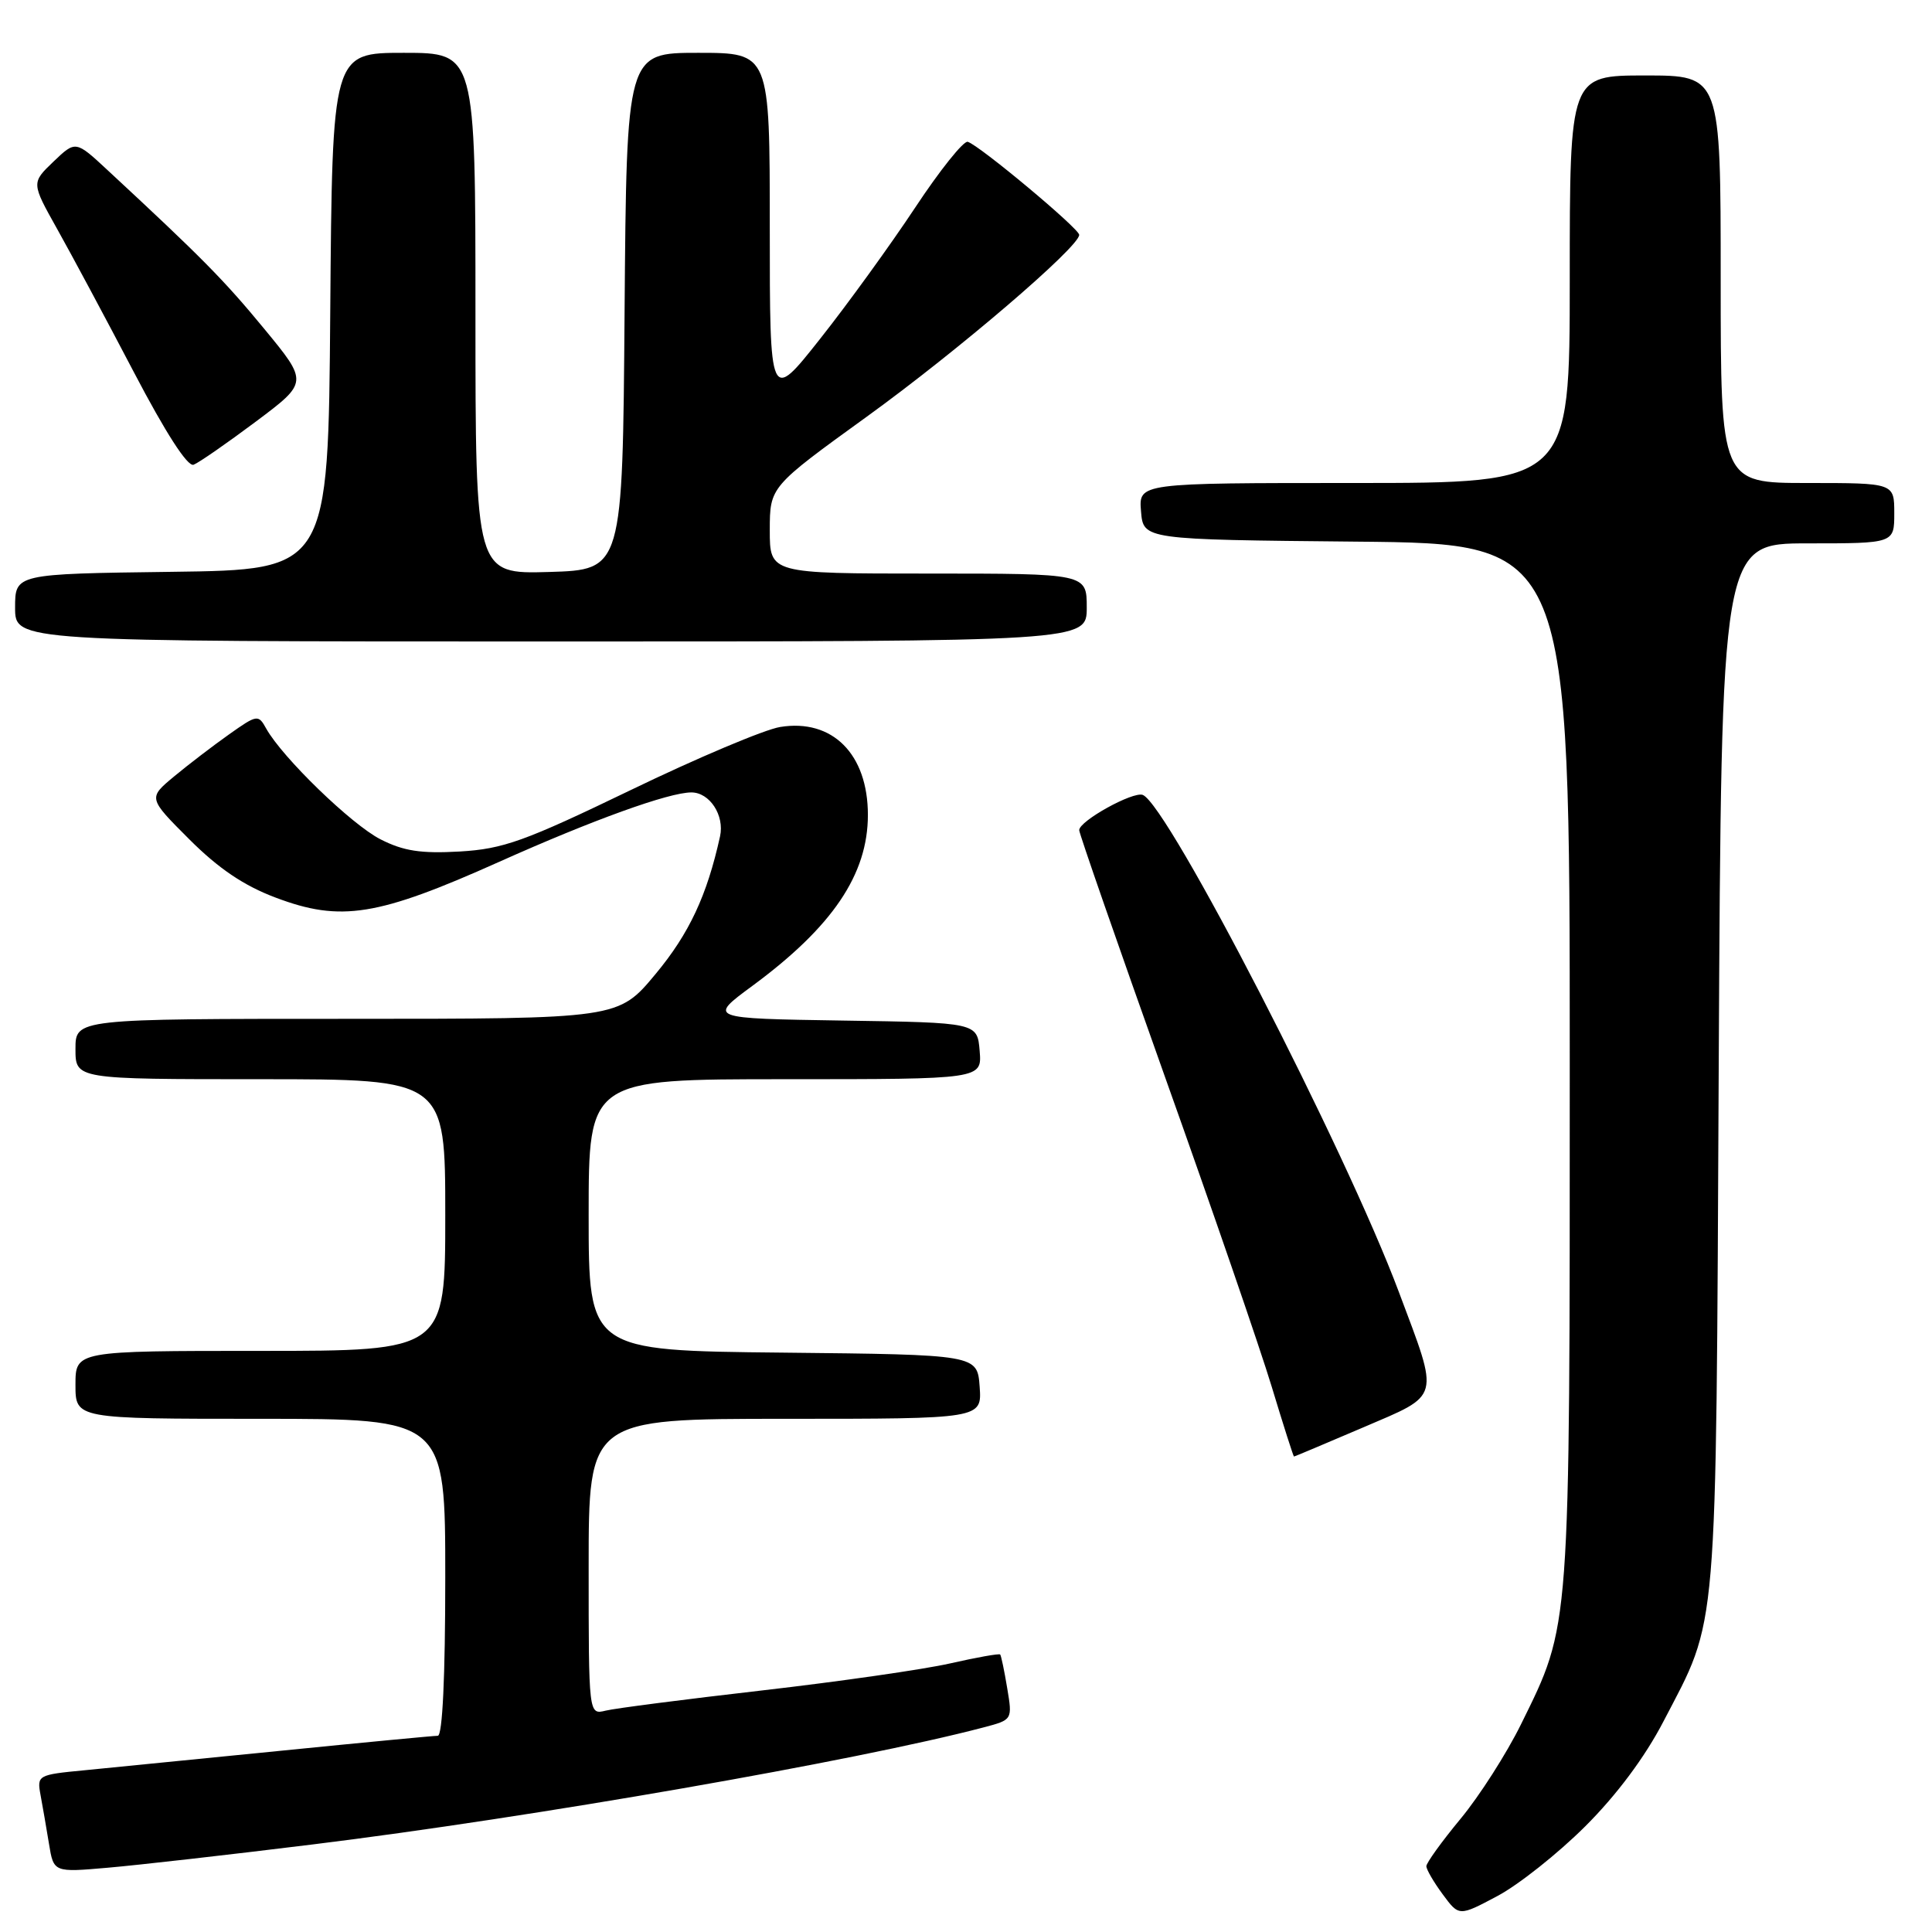 <?xml version="1.0" encoding="UTF-8" standalone="no"?>
<!DOCTYPE svg PUBLIC "-//W3C//DTD SVG 1.1//EN" "http://www.w3.org/Graphics/SVG/1.1/DTD/svg11.dtd" >
<svg xmlns="http://www.w3.org/2000/svg" xmlns:xlink="http://www.w3.org/1999/xlink" version="1.1" viewBox="0 0 256 256">
 <g >
 <path fill="currentColor"
d=" M 210.04 242.01 C 214.21 237.86 217.96 232.83 220.41 228.11 C 227.70 214.10 227.36 218.11 227.74 141.25 C 228.09 72.00 228.09 72.00 239.54 72.00 C 251.00 72.00 251.00 72.00 251.00 68.00 C 251.00 64.00 251.00 64.00 239.50 64.00 C 228.00 64.00 228.00 64.00 228.00 37.00 C 228.00 10.00 228.00 10.00 218.00 10.00 C 208.00 10.00 208.00 10.00 208.00 37.00 C 208.00 64.00 208.00 64.00 179.44 64.00 C 150.88 64.00 150.88 64.00 151.19 67.75 C 151.50 71.50 151.50 71.50 179.75 71.77 C 208.00 72.03 208.00 72.03 208.00 140.81 C 208.00 216.82 208.13 215.08 201.53 228.50 C 199.63 232.35 196.04 237.97 193.54 240.99 C 191.04 244.01 189.00 246.84 189.00 247.28 C 189.00 247.72 189.98 249.40 191.17 251.01 C 193.33 253.94 193.33 253.94 198.42 251.23 C 201.21 249.75 206.44 245.60 210.04 242.01 Z  M 41.50 244.39 C 70.61 240.80 113.53 233.31 130.33 228.89 C 134.16 227.88 134.16 227.88 133.46 223.69 C 133.08 221.39 132.66 219.38 132.53 219.23 C 132.40 219.08 129.42 219.61 125.90 220.41 C 122.38 221.21 111.17 222.82 101.00 223.99 C 90.83 225.16 81.49 226.36 80.25 226.67 C 78.00 227.22 78.00 227.22 78.00 207.61 C 78.00 188.00 78.00 188.00 104.06 188.00 C 130.11 188.00 130.11 188.00 129.81 183.75 C 129.50 179.50 129.50 179.50 103.75 179.23 C 78.00 178.97 78.00 178.97 78.00 160.98 C 78.00 143.00 78.00 143.00 104.06 143.00 C 130.12 143.00 130.12 143.00 129.81 139.25 C 129.50 135.50 129.50 135.50 111.67 135.23 C 93.84 134.95 93.84 134.95 99.67 130.65 C 110.31 122.81 115.00 115.87 115.00 107.98 C 115.00 99.92 110.30 95.20 103.37 96.33 C 101.32 96.66 92.40 100.42 83.57 104.69 C 69.48 111.49 66.69 112.49 60.91 112.83 C 55.76 113.12 53.47 112.77 50.41 111.21 C 46.56 109.24 37.43 100.39 35.28 96.55 C 34.23 94.65 34.08 94.67 30.35 97.31 C 28.23 98.81 24.95 101.32 23.06 102.89 C 19.62 105.75 19.62 105.75 25.09 111.22 C 28.95 115.08 32.32 117.36 36.53 118.94 C 45.16 122.20 50.02 121.42 66.16 114.19 C 78.55 108.64 88.64 105.00 91.61 105.00 C 94.04 105.00 96.02 108.04 95.41 110.82 C 93.68 118.67 91.32 123.71 86.86 129.07 C 81.93 135.00 81.93 135.00 45.96 135.00 C 10.00 135.00 10.00 135.00 10.00 139.00 C 10.00 143.00 10.00 143.00 34.50 143.00 C 59.00 143.00 59.00 143.00 59.00 161.00 C 59.00 179.00 59.00 179.00 34.50 179.00 C 10.00 179.00 10.00 179.00 10.00 183.50 C 10.00 188.00 10.00 188.00 34.50 188.00 C 59.00 188.00 59.00 188.00 59.00 209.00 C 59.00 222.21 58.63 230.00 58.01 230.00 C 57.46 230.00 48.13 230.89 37.26 231.98 C 26.39 233.07 14.66 234.23 11.19 234.57 C 5.01 235.16 4.89 235.23 5.37 237.84 C 5.64 239.30 6.15 242.21 6.49 244.31 C 7.11 248.11 7.11 248.11 14.31 247.48 C 18.26 247.14 30.50 245.75 41.50 244.39 Z  M 180.56 189.17 C 191.02 184.68 190.76 185.62 185.37 171.23 C 178.30 152.34 154.74 106.60 151.42 105.33 C 150.13 104.84 143.00 108.78 143.00 110.00 C 143.00 110.44 148.11 125.13 154.35 142.65 C 160.60 160.17 166.97 178.66 168.51 183.75 C 170.05 188.84 171.38 193.00 171.46 193.00 C 171.55 193.00 175.64 191.27 180.56 189.17 Z  M 144.00 80.50 C 144.00 76.00 144.00 76.00 123.00 76.00 C 102.00 76.00 102.00 76.00 102.00 70.25 C 102.01 64.50 102.01 64.50 114.87 55.20 C 126.93 46.48 143.00 32.72 143.00 31.12 C 143.00 30.29 129.75 19.23 128.23 18.79 C 127.68 18.63 124.54 22.55 121.27 27.50 C 117.99 32.45 112.32 40.29 108.66 44.91 C 102.00 53.33 102.00 53.33 102.00 30.16 C 102.00 7.00 102.00 7.00 92.51 7.00 C 83.03 7.00 83.03 7.00 82.76 41.25 C 82.50 75.50 82.50 75.50 72.75 75.79 C 63.00 76.07 63.00 76.07 63.00 41.54 C 63.00 7.00 63.00 7.00 53.51 7.00 C 44.03 7.00 44.03 7.00 43.76 41.25 C 43.50 75.50 43.50 75.50 22.75 75.77 C 2.00 76.04 2.00 76.04 2.00 80.52 C 2.00 85.00 2.00 85.00 73.00 85.00 C 144.00 85.00 144.00 85.00 144.00 80.50 Z  M 33.88 55.88 C 40.85 50.66 40.85 50.66 35.02 43.58 C 29.68 37.10 26.77 34.15 14.26 22.55 C 10.02 18.61 10.02 18.61 7.08 21.42 C 4.15 24.23 4.15 24.23 7.59 30.37 C 9.48 33.74 14.04 42.25 17.72 49.28 C 21.94 57.35 24.86 61.88 25.65 61.58 C 26.34 61.32 30.04 58.75 33.88 55.88 Z "/>
</g>
</svg>